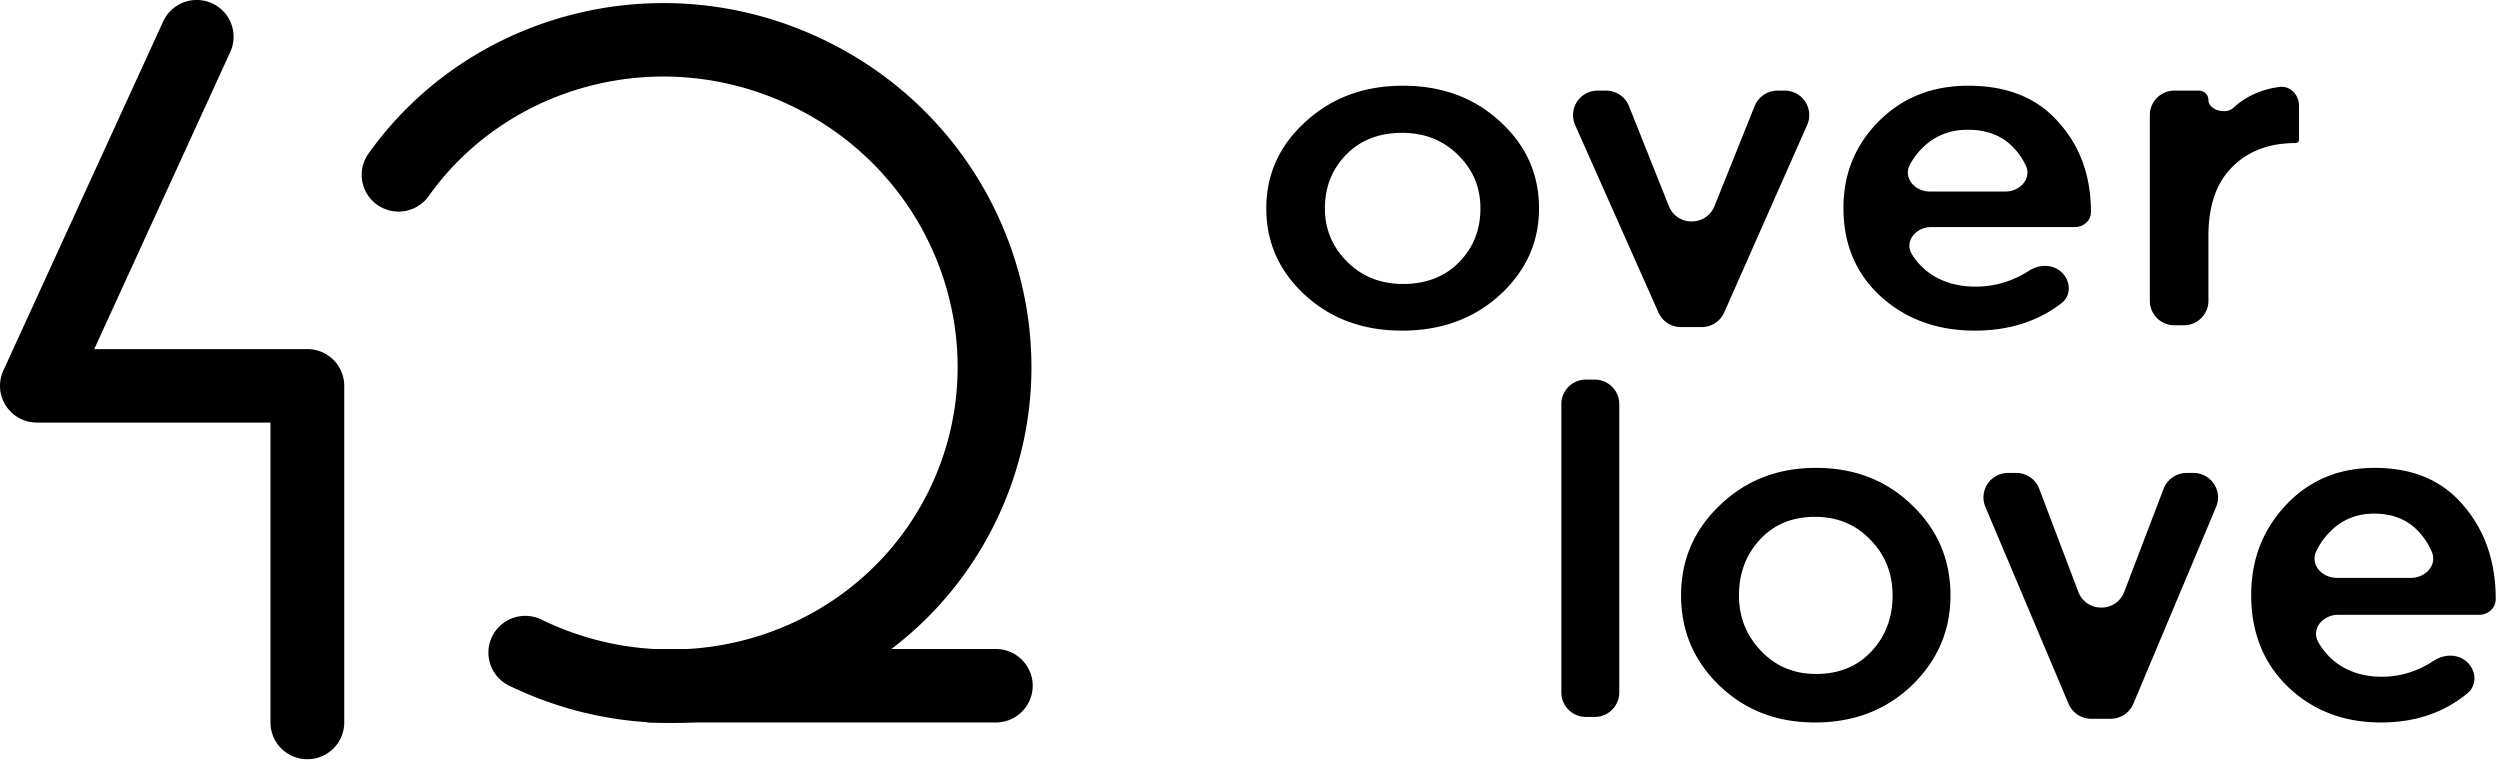 <svg viewBox="0 0 129 40" xmlns="http://www.w3.org/2000/svg"><path fill-rule="evenodd" clip-rule="evenodd" d="M10.94.171a1.893 1.893 0 01.942 2.512l-7.02 15.331H15.86a1.9 1.9 0 011.903 1.896v17.37a1.9 1.9 0 01-1.904 1.896 1.9 1.9 0 01-1.903-1.896V21.805H1.903c-.647 0-1.25-.327-1.6-.87a1.889 1.889 0 01-.131-1.812L8.418 1.11A1.906 1.906 0 0110.94.17z"/><path d="M72.34 17.06c-2 0-3.666-.61-5-1.834-1.332-1.223-1.999-2.714-1.999-4.473 0-1.758.675-3.249 2.025-4.472 1.35-1.238 3.024-1.858 5.024-1.858s3.666.612 4.999 1.835c1.35 1.223 2.025 2.722 2.025 4.496 0 1.743-.675 3.233-2.025 4.472-1.35 1.223-3.033 1.835-5.05 1.835zm.05-2.407c1.2 0 2.166-.375 2.9-1.124.732-.75 1.1-1.675 1.1-2.775 0-1.086-.384-2.003-1.15-2.753-.767-.764-1.734-1.146-2.9-1.146-1.183 0-2.141.374-2.875 1.123-.733.75-1.1 1.675-1.1 2.776 0 1.07.384 1.987 1.15 2.752.767.764 1.725 1.146 2.875 1.146zm14.347 2.224c-.502 0-.957-.295-1.16-.752l-4.3-9.674a1.264 1.264 0 011.16-1.775h.438c.52 0 .988.316 1.18.797l2.056 5.156c.423 1.061 1.931 1.063 2.357.003l2.073-5.162a1.27 1.27 0 011.178-.794h.37c.916 0 1.53.938 1.16 1.773l-4.28 9.674a1.269 1.269 0 01-1.16.754h-1.072zm15.157.183c-1.933 0-3.549-.588-4.849-1.765-1.283-1.178-1.924-2.699-1.924-4.564 0-1.759.608-3.25 1.824-4.473 1.217-1.223 2.758-1.835 4.625-1.835 1.999 0 3.549.627 4.649 1.881 1.116 1.239 1.674 2.783 1.674 4.633 0 .453-.38.78-.835.78h-7.407c-.787 0-1.406.733-.996 1.402.202.331.457.62.765.868.683.536 1.525.803 2.524.803.981 0 1.9-.274 2.758-.823.499-.319 1.155-.347 1.614.027.532.434.599 1.234.055 1.653-1.222.942-2.715 1.414-4.477 1.414zM98.55 8.502c-.358.68.258 1.381 1.029 1.381h3.903c.754 0 1.368-.672 1.045-1.35a3.47 3.47 0 00-.658-.944c-.583-.596-1.358-.894-2.324-.894-.917 0-1.683.298-2.3.894a3.48 3.48 0 00-.695.913zm13.649 8.283c-.7 0-1.268-.565-1.268-1.263V5.939c0-.697.568-1.263 1.268-1.263h1.272c.267 0 .484.216.484.482 0 .52.893.765 1.277.413.656-.601 1.451-.963 2.386-1.084.561-.073 1.011.404 1.011.969v1.752a.174.174 0 01-.175.174c-1.366 0-2.458.413-3.274 1.239-.817.81-1.225 1.995-1.225 3.554v3.347c0 .698-.568 1.263-1.269 1.263h-.487z"/><path fill-rule="evenodd" clip-rule="evenodd" d="M40.9 5.492c-6.742-3.274-14.67-1.149-18.78 4.626a1.908 1.908 0 01-2.654.45 1.89 1.89 0 01-.452-2.643C24.21.627 34.161-1.998 42.57 2.085c9.33 4.531 13.301 15.655 8.79 24.873-4.512 9.218-15.757 12.953-25.09 8.42a1.892 1.892 0 01-.876-2.534 1.907 1.907 0 012.545-.873c7.49 3.638 16.432.614 20-6.674 3.567-7.288.452-16.167-7.039-19.805z"/><path fill-rule="evenodd" clip-rule="evenodd" d="M31.719 35.384a1.9 1.9 0 011.903-1.895h17.763a1.9 1.9 0 011.903 1.895 1.9 1.9 0 01-1.903 1.896H33.622a1.9 1.9 0 01-1.903-1.896z"/><path d="M81.835 36.994c-.7 0-1.269-.566-1.269-1.264V20.85c0-.698.568-1.263 1.27-1.263h.45c.7 0 1.268.565 1.268 1.263v14.88c0 .698-.568 1.264-1.269 1.264h-.45zm11.822.286c-1.976 0-3.622-.636-4.939-1.908-1.317-1.271-1.975-2.821-1.975-4.65 0-1.827.666-3.377 2-4.649 1.333-1.287 2.988-1.931 4.963-1.931s3.622.636 4.938 1.907c1.334 1.272 2.001 2.83 2.001 4.674 0 1.812-.667 3.362-2 4.65-1.334 1.271-2.996 1.907-4.988 1.907zm.049-2.504c1.185 0 2.14-.39 2.864-1.168.725-.78 1.087-1.74 1.087-2.885 0-1.129-.379-2.082-1.136-2.861-.757-.795-1.712-1.193-2.864-1.193-1.17 0-2.116.39-2.84 1.169-.724.779-1.086 1.74-1.086 2.885 0 1.113.378 2.066 1.135 2.861.758.795 1.704 1.192 2.84 1.192zm14.2 2.314a1.27 1.27 0 01-1.169-.775l-4.291-10.157a1.264 1.264 0 011.169-1.754h.423c.528 0 1.001.326 1.187.818l2.014 5.313c.412 1.088 1.958 1.09 2.373.002l2.03-5.318a1.27 1.27 0 011.186-.815h.354c.906 0 1.52.92 1.17 1.752l-4.271 10.157a1.27 1.27 0 01-1.17.776h-1.005zm14.947.19c-1.909 0-3.506-.612-4.79-1.836-1.268-1.224-1.902-2.806-1.902-4.745 0-1.828.601-3.378 1.803-4.65 1.202-1.271 2.724-1.907 4.568-1.907 1.975 0 3.506.652 4.593 1.955 1.102 1.288 1.654 2.893 1.654 4.816 0 .47-.394.811-.865.811h-7.271c-.783 0-1.402.723-1.022 1.404.206.367.468.686.787.957.675.556 1.507.834 2.494.834.95 0 1.842-.274 2.675-.822.52-.342 1.215-.373 1.689.033.508.436.574 1.213.058 1.64-1.217 1.007-2.707 1.51-4.471 1.51zm-3.33-8.845c-.332.69.283 1.382 1.05 1.382h3.839c.752 0 1.363-.665 1.065-1.352a3.64 3.64 0 00-.673-1.033c-.576-.62-1.342-.93-2.297-.93-.905 0-1.662.31-2.271.93-.293.29-.531.625-.713 1.004z"/></svg>